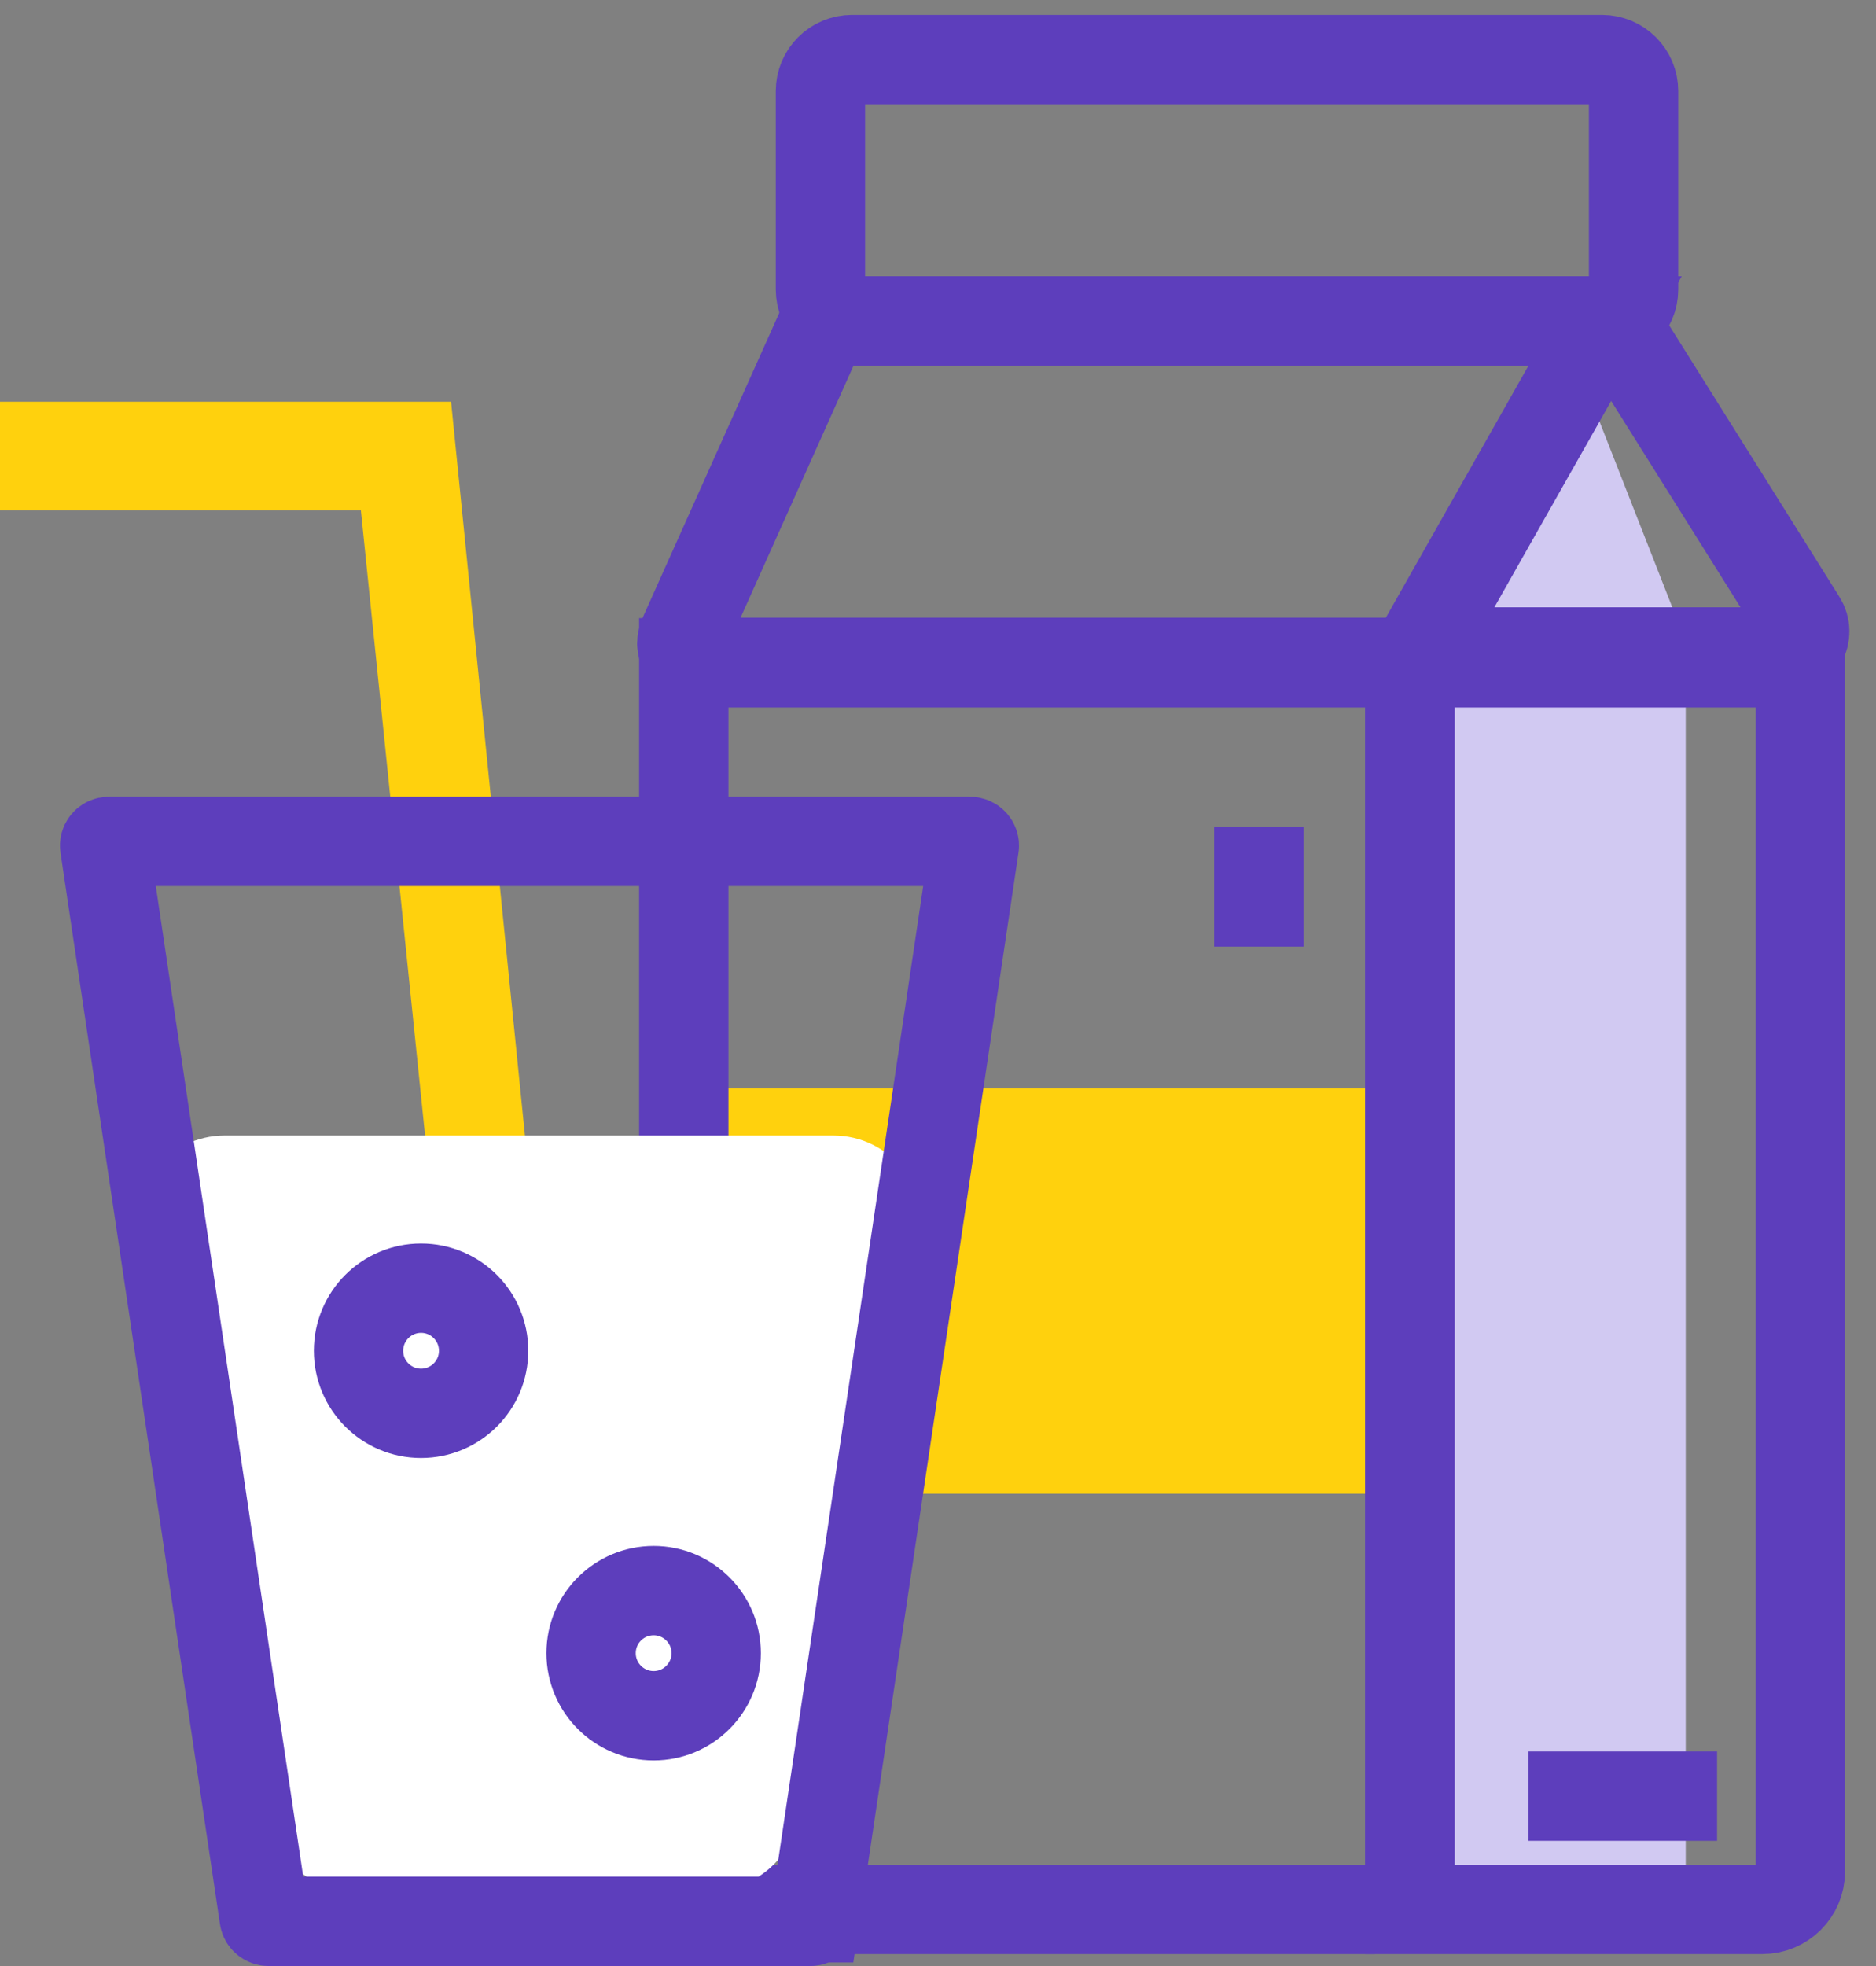 <svg width="63" height="66" viewBox="0 0 63 66" fill="none" xmlns="http://www.w3.org/2000/svg">
<rect x="0" y="0" width="63" height="66" fill="#808080" stroke="none"/>
<path d="M53.055 12.466L48.908 21.537H56.61L53.055 12.466Z" fill="#D1C9F2"/>
<path d="M56.61 22.234H46.807V64.099H56.61V22.234Z" fill="#D1C9F2"/>
<path d="M47.157 36.538H23.351V50.144H47.157V36.538Z" fill="#FFD10D"/>
<path d="M46.133 64.099H24.177C23.506 64.099 22.963 63.558 22.963 62.889V22.25H47.348V62.889C47.348 63.558 46.804 64.099 46.133 64.099Z" stroke="#5D3EBC" stroke-width="3" stroke-miterlimit="10"/>
<path d="M59.183 64.099H47.347V22.25H60.46V62.827C60.46 63.529 59.888 64.099 59.183 64.099Z" stroke="#5D3EBC" stroke-width="3" stroke-miterlimit="10"/>
<path d="M53.798 10.775H28.613C28.027 10.775 27.552 10.301 27.552 9.717V3.058C27.552 2.474 28.027 2 28.613 2H53.798C54.384 2 54.859 2.474 54.859 3.058V9.717C54.859 10.301 54.384 10.775 53.798 10.775Z" stroke="#5D3EBC" stroke-width="3" stroke-miterlimit="10"/>
<path d="M27.692 10.775L23.073 21.076C22.829 21.622 22.651 21.886 23.842 22.235H47.414L53.903 10.775H27.692Z" stroke="#5D3EBC" stroke-width="3" stroke-miterlimit="10"/>
<path d="M54.159 10.722L60.501 20.834C60.788 21.292 60.458 21.886 59.916 21.886H48.207" stroke="#5D3EBC" stroke-width="3" stroke-miterlimit="10"/>
<path d="M57.663 60.297L51.327 60.297" stroke="#5D3EBC" stroke-width="3" stroke-miterlimit="10"/>
<path d="M42.273 27.753V31.779" stroke="#5D3EBC" stroke-width="3" stroke-miterlimit="10"/>
<path d="M20.26 64.25L15.148 13.487H1.71661e-05V17.135H12.119L16.96 64.25H20.26Z" fill="#FFD10D"/>
<path d="M4.625 41.777C4.203 39.902 5.63 38.119 7.552 38.119H27.979C29.887 38.119 31.31 39.876 30.913 41.742L26.802 61.089C26.508 62.474 25.284 63.465 23.868 63.465H11.905C10.502 63.465 9.286 62.493 8.978 61.124L4.625 41.777Z" fill="white"/>
<path d="M8.872 64.381L8.872 64.381C8.88 64.435 8.935 64.5 9.028 64.5H27.207C27.3 64.5 27.355 64.435 27.362 64.381L27.363 64.381L32.72 28.4C32.729 28.34 32.68 28.246 32.564 28.246H3.67C3.554 28.246 3.506 28.339 3.515 28.4L8.872 64.381ZM8.872 64.381L3.515 28.4L8.872 64.381Z" stroke="#5D3EBC" stroke-width="3" stroke-miterlimit="10"/>
<path d="M14.14 47.445C15.3 47.445 16.241 46.505 16.241 45.345C16.241 44.185 15.3 43.244 14.14 43.244C12.98 43.244 12.04 44.185 12.04 45.345C12.04 46.505 12.98 47.445 14.14 47.445Z" stroke="#5D3EBC" stroke-width="3" stroke-miterlimit="10"/>
<path d="M21.951 57.598C23.111 57.598 24.051 56.657 24.051 55.497C24.051 54.337 23.111 53.397 21.951 53.397C20.791 53.397 19.85 54.337 19.85 55.497C19.85 56.657 20.791 57.598 21.951 57.598Z" stroke="#5D3EBC" stroke-width="3" stroke-miterlimit="10"/>
</svg>
